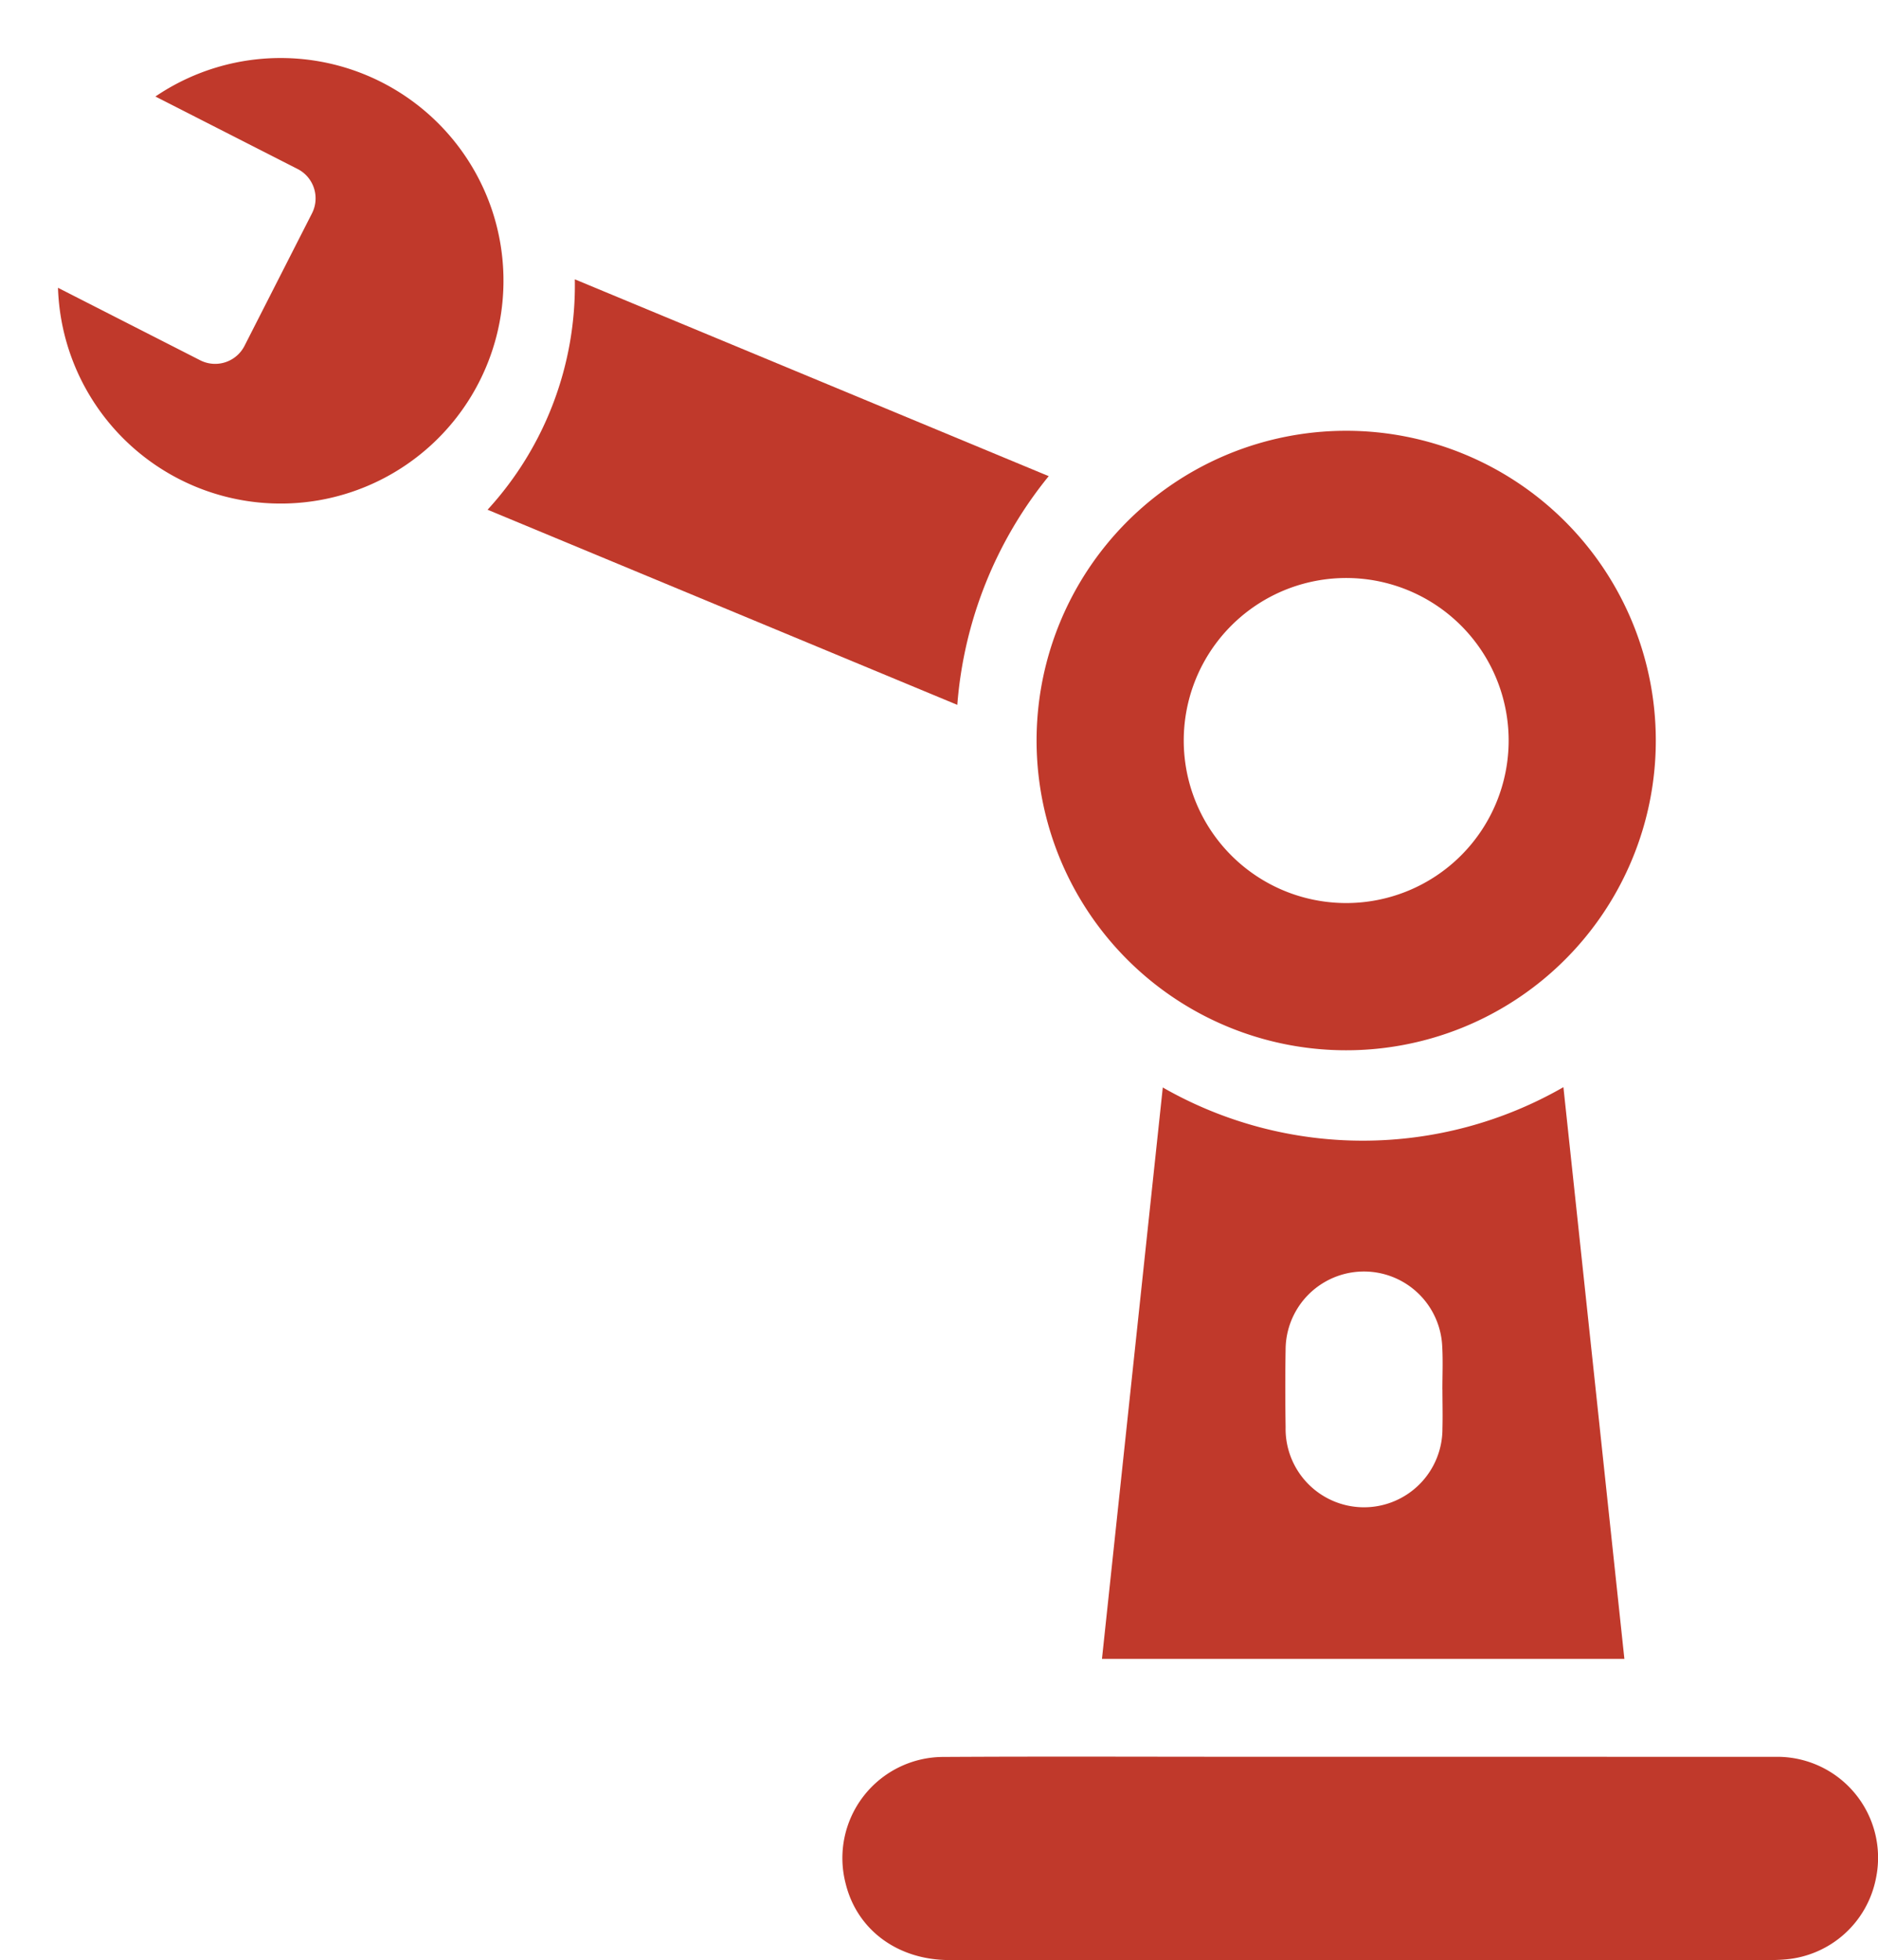 <svg xmlns="http://www.w3.org/2000/svg" width="183.451" height="191.395" viewBox="0 0 183.451 191.395">
  <g id="Group_1892" data-name="Group 1892" transform="translate(0 0)">
    <path id="Path_296" data-name="Path 296" d="M8240.9,3016.625a39.352,39.352,0,0,1-39.135.03c-1.992,18.7-3.96,37.193-5.941,55.794h51.032C8244.872,3053.837,8242.9,3035.326,8240.9,3016.625Zm-11.817,29.54c0,1.262.035,2.523,0,3.782a7.661,7.661,0,1,1-15.32-.133c-.039-2.523-.044-5.046,0-7.567a7.653,7.653,0,0,1,15.3-.271c.076,1.392.015,2.791.015,4.188Z" transform="translate(-8088.179 -2910.473)" fill="#c0392b"/>
    <path id="Path_297" data-name="Path 297" d="M8203.143,3269.905a9.838,9.838,0,0,1-8.8,7.913c-.764.068-1.532.076-2.3.076q-19.617,0-39.24,0v-.005q-20.093,0-40.187-.005c-5.081-.008-9.042-2.991-10.13-7.523a9.874,9.874,0,0,1,9.6-12.309c9.786-.057,19.575-.016,29.365-.016q25.909,0,51.825.006A9.85,9.85,0,0,1,8203.143,3269.905Z" transform="translate(-8019.893 -3086.502)" fill="#c0392b"/>
    <path id="Path_298" data-name="Path 298" d="M53.144,32.583A40.288,40.288,0,0,0,37.751,51.062C25.092,40.231,12.6,29.543,0,18.763A32.419,32.419,0,0,0,15.057,0Z" transform="translate(41.831 31.926) rotate(-18)" fill="#c0392b"/>
    <path id="Path_299" data-name="Path 299" d="M8202.466,2780.032a30.244,30.244,0,1,0,30.243,30.244A30.245,30.245,0,0,0,8202.466,2780.032Zm0,46.113a15.869,15.869,0,1,1,15.868-15.869A15.869,15.869,0,0,1,8202.466,2826.145Z" transform="translate(-8070.963 -2737.97)" fill="#c0392b"/>
    <path id="Path_300" data-name="Path 300" d="M43.528,21.765A21.764,21.764,0,1,1,.861,15.682L11.884,26.706a3.219,3.219,0,0,0,4.551,0L26.706,16.435a3.219,3.219,0,0,0,0-4.551L15.683.861a21.782,21.782,0,0,1,27.845,20.9Z" transform="translate(0 13.451) rotate(-18)" fill="#c0392b"/>
  </g>
</svg>

